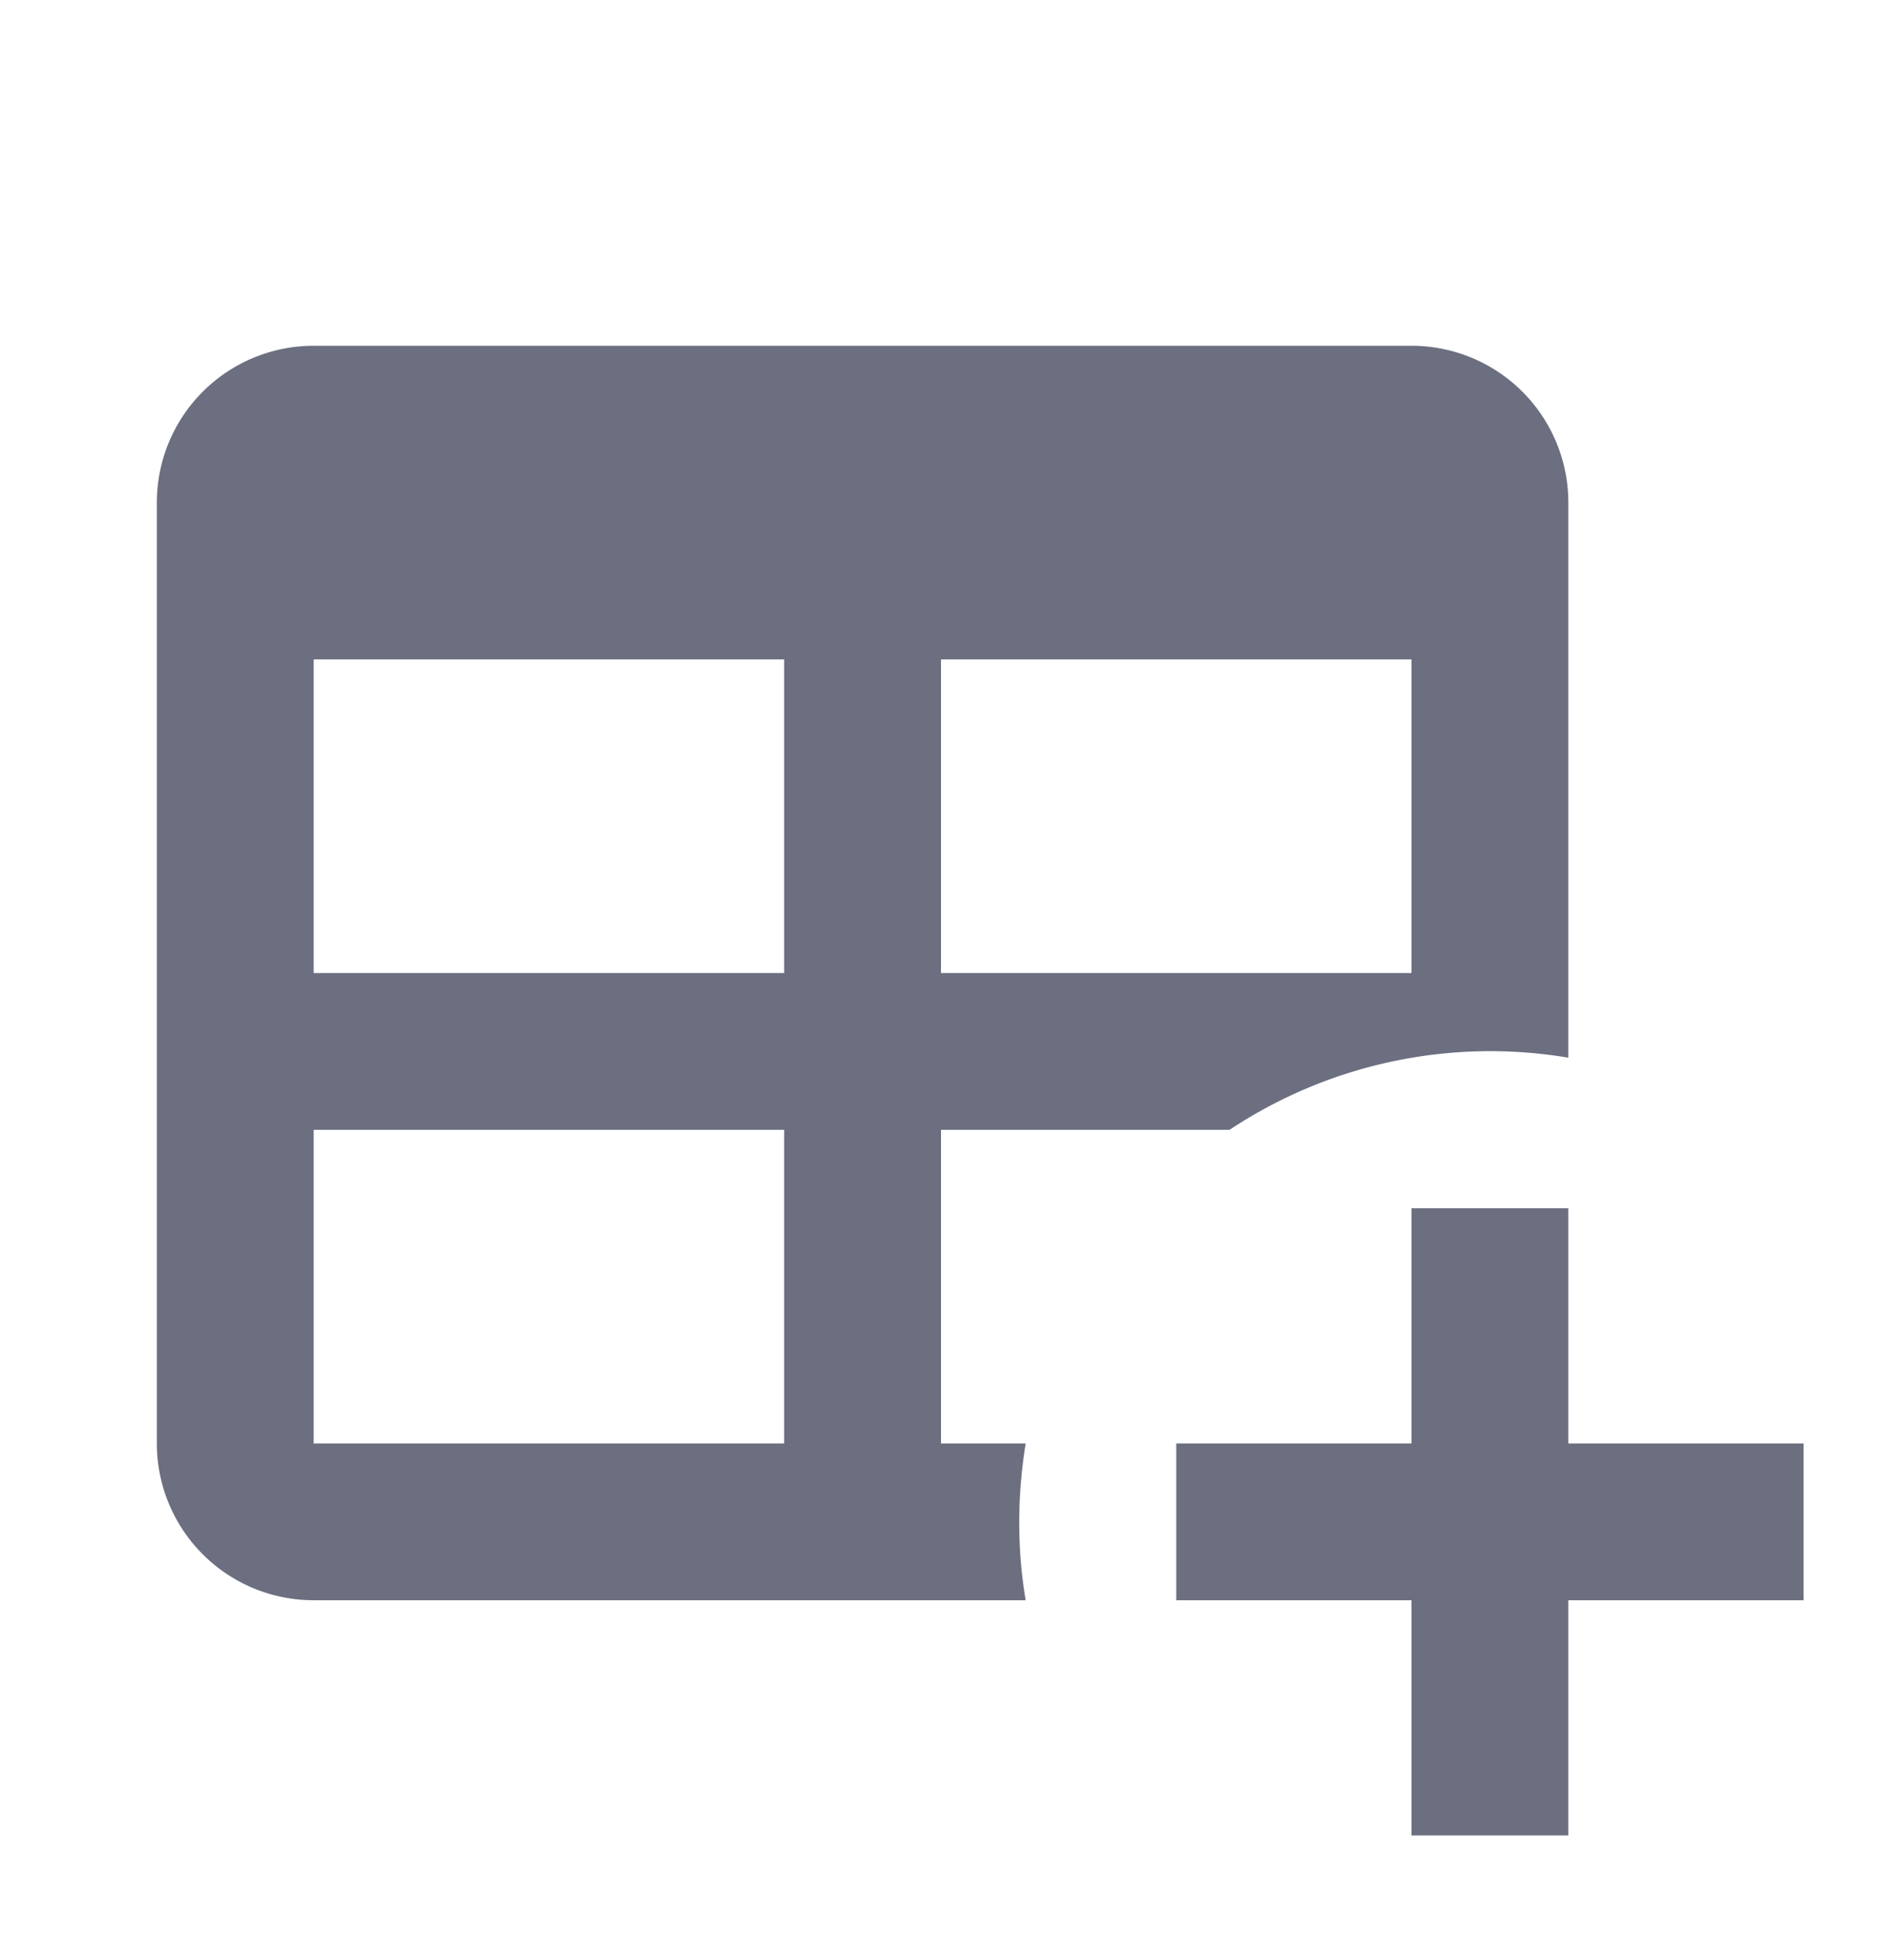 <svg xmlns="http://www.w3.org/2000/svg" width="24" height="25" fill="none" viewBox="0 0 24 25">
  <path fill="#6C6F80" fill-rule="evenodd" d="M18 15.41h2v3h3v2h-3v3h-2v-3h-3v-2h3v-3Zm-14-11h14a2 2 0 0 1 2 2v7.08a6.01 6.01 0 0 0-4.32.92H12v4h1.08c-.11.68-.11 1.35 0 2H4a2 2 0 0 1-2-2v-12a2 2 0 0 1 2-2Zm0 4v4h6v-4H4Zm8 0v4h6v-4h-6Zm-8 6v4h6v-4H4Z" clip-rule="evenodd"/>
</svg>
